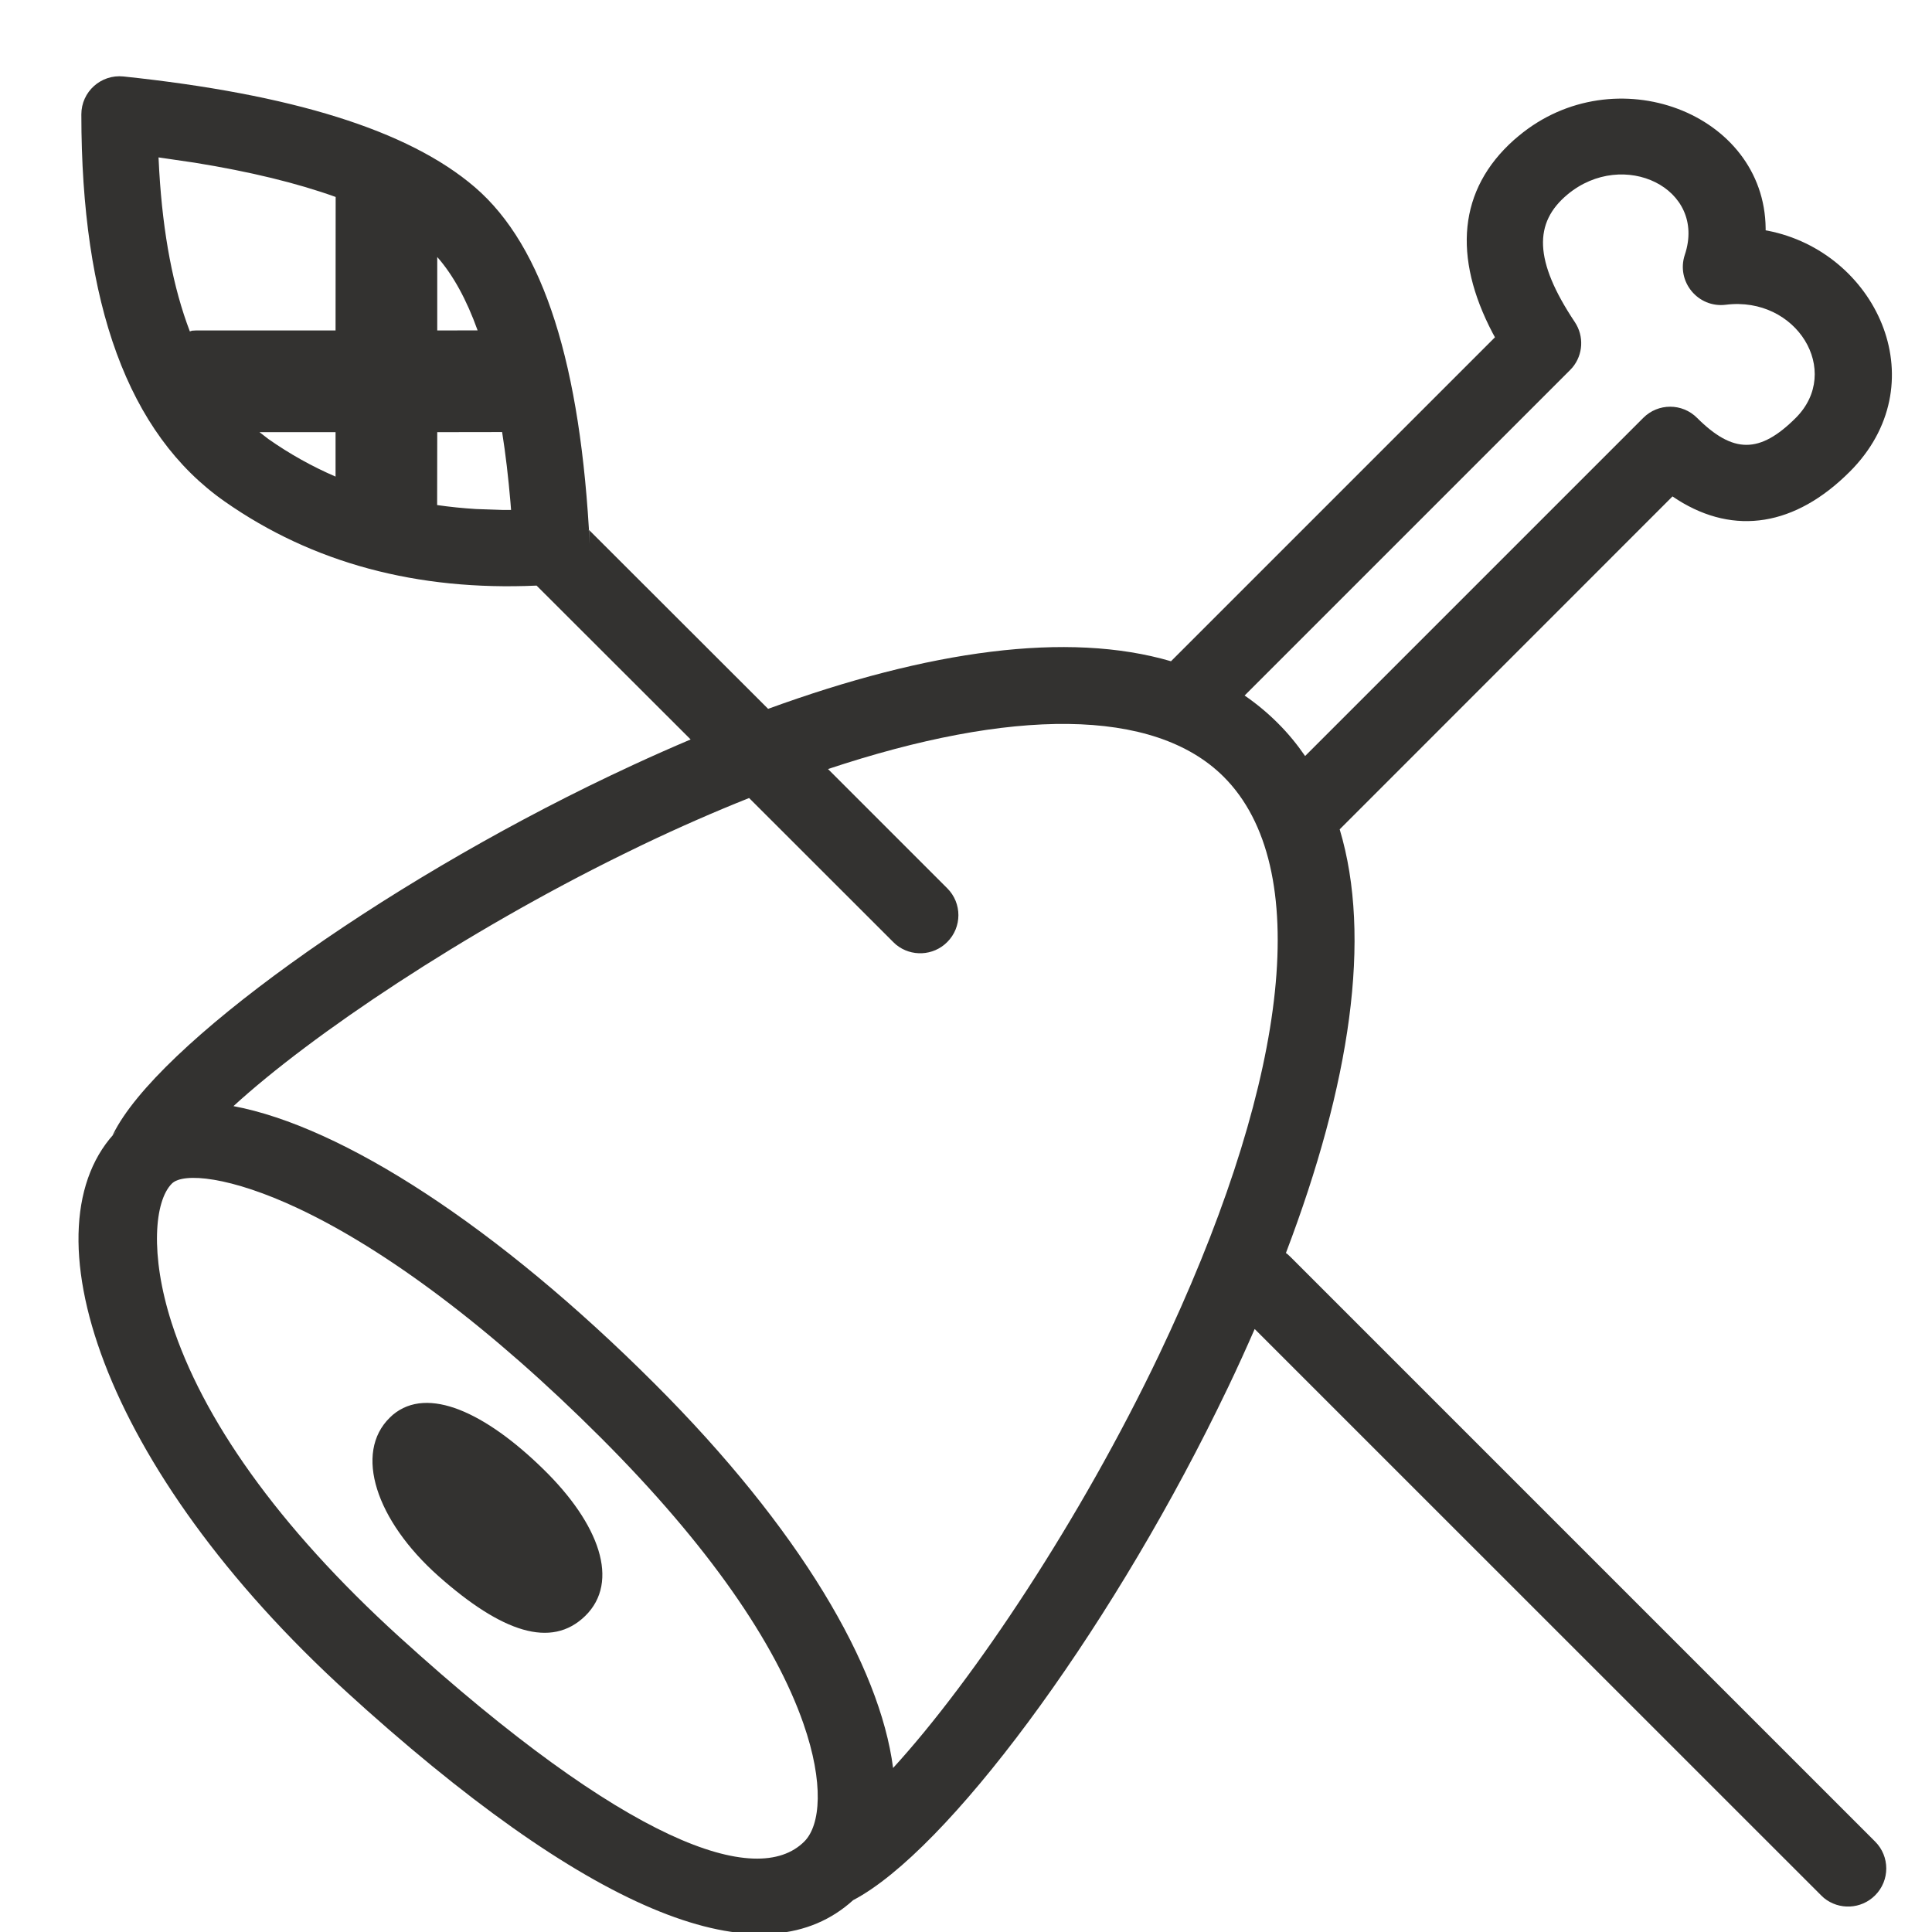 <?xml version="1.0" encoding="UTF-8"?>
<svg width="19px" height="19px" viewBox="0 0 19 19" version="1.1" xmlns="http://www.w3.org/2000/svg" xmlns:xlink="http://www.w3.org/1999/xlink">
    <!-- Generator: Sketch 61.1 (89650) - https://sketch.com -->
    <title>paleo</title>
    <desc>Created with Sketch.</desc>
    <g id="0.-Onboarding" stroke="none" stroke-width="1" fill="none" fill-rule="evenodd">
        <g id="onboarding-icons-copy" transform="translate(-145, -177)" fill="#333230">
            <g id="icon/diet/paleo" transform="translate(144.8, 177)">
                <path d="M1.342,0.751 L1.414,0.752 C3.067,0.926 4.214,1.279 4.869,1.84 C5.551,2.425 5.912,3.596 6,5.356 L5.99,5.209 L7.754,6.971 C9.333,6.395 10.7,6.205 11.716,6.503 L14.902,3.317 L14.879,3.275 C14.487,2.527 14.541,1.865 15.089,1.376 L15.135,1.337 C16.079,0.55 17.553,1.109 17.564,2.246 L17.564,2.265 L17.585,2.269 C18.639,2.475 19.242,3.732 18.428,4.601 L18.39,4.64 C17.855,5.175 17.258,5.267 16.701,4.917 L16.648,4.882 L13.375,8.156 C13.694,9.218 13.479,10.66 12.846,12.323 C12.852,12.326 12.857,12.33 12.862,12.334 L12.89,12.36 L18.64,18.11 C18.787,18.256 18.787,18.494 18.64,18.64 C18.503,18.777 18.286,18.786 18.138,18.666 L18.11,18.64 L12.539,13.07 C12.456,13.26 12.369,13.452 12.276,13.646 L12.167,13.87 C11.068,16.102 9.514,18.203 8.59,18.687 C7.738,19.46 6.158,18.911 3.809,16.82 L3.809,16.82 L3.623,16.652 C1.19,14.441 0.421,12.048 1.36,11.11 L1.305,11.17 L1.313,11.153 C1.741,10.285 3.923,8.715 6.198,7.63 L6.428,7.522 C6.618,7.434 6.806,7.351 6.992,7.272 L5.477,5.759 C4.301,5.812 3.274,5.537 2.41,4.932 C1.457,4.265 1,2.985 1,1.125 C1,0.902 1.193,0.729 1.414,0.752 Z M3.137,11.886 C2.467,11.57 2.002,11.528 1.89,11.64 C1.72,11.81 1.672,12.337 1.888,13.01 C2.188,13.942 2.922,15.002 4.127,16.098 C6.361,18.128 7.644,18.576 8.11,18.11 C8.27,17.95 8.305,17.535 8.101,16.95 C7.825,16.157 7.168,15.198 6.11,14.14 C5.029,13.059 3.996,12.291 3.137,11.886 Z M8.343,7.563 L9.515,8.735 C9.662,8.881 9.662,9.119 9.515,9.265 C9.378,9.402 9.161,9.411 9.013,9.291 L8.985,9.265 L7.567,7.848 C7.228,7.983 6.879,8.136 6.521,8.307 L6.32,8.405 C4.77,9.167 3.268,10.171 2.496,10.878 C3.562,11.078 5.085,12.055 6.64,13.61 C8.065,15.034 8.853,16.383 8.983,17.387 C9.781,16.515 10.831,14.933 11.599,13.323 L11.707,13.092 C12.868,10.57 13.119,8.524 12.235,7.64 C11.548,6.953 10.14,6.965 8.343,7.563 Z M4.063,13.914 C4.407,13.625 4.977,13.895 5.541,14.446 C6.096,14.987 6.299,15.556 5.955,15.892 C5.621,16.217 5.135,16.052 4.512,15.5 C3.897,14.953 3.678,14.288 4.034,13.941 L4.034,13.941 Z M15.615,1.913 C15.283,2.19 15.283,2.561 15.687,3.167 C15.78,3.306 15.769,3.488 15.664,3.614 L15.64,3.64 L12.44,6.84 C12.556,6.92 12.665,7.01 12.765,7.11 C12.866,7.21 12.955,7.319 13.035,7.435 L16.36,4.11 C16.506,3.963 16.744,3.963 16.89,4.11 C17.244,4.463 17.506,4.463 17.86,4.11 C18.32,3.65 17.869,2.91 17.172,2.997 C16.898,3.031 16.682,2.768 16.769,2.506 C16.988,1.851 16.164,1.456 15.615,1.913 Z M5.138,4.249 L4.5,4.25 L4.499,4.967 C4.624,4.985 4.751,4.998 4.881,5.006 L5.144,5.015 L5.226,5.015 L5.22,4.939 C5.199,4.693 5.172,4.463 5.138,4.249 Z M2.84,4.318 C3.048,4.464 3.268,4.587 3.5,4.687 L3.5,4.25 L2.752,4.25 Z M1.759,1.548 L1.766,1.682 C1.803,2.308 1.904,2.833 2.067,3.259 L2.089,3.252 L2.089,3.252 L2.125,3.25 L3.5,3.25 L3.501,1.937 C3.123,1.801 2.66,1.688 2.115,1.6 L1.835,1.559 L1.759,1.548 Z M4.504,2.532 L4.5,2.528 L4.5,3.25 L4.897,3.249 C4.788,2.945 4.656,2.706 4.504,2.532 Z" id="icon"></path>
            </g>
        </g>
    </g>
</svg>